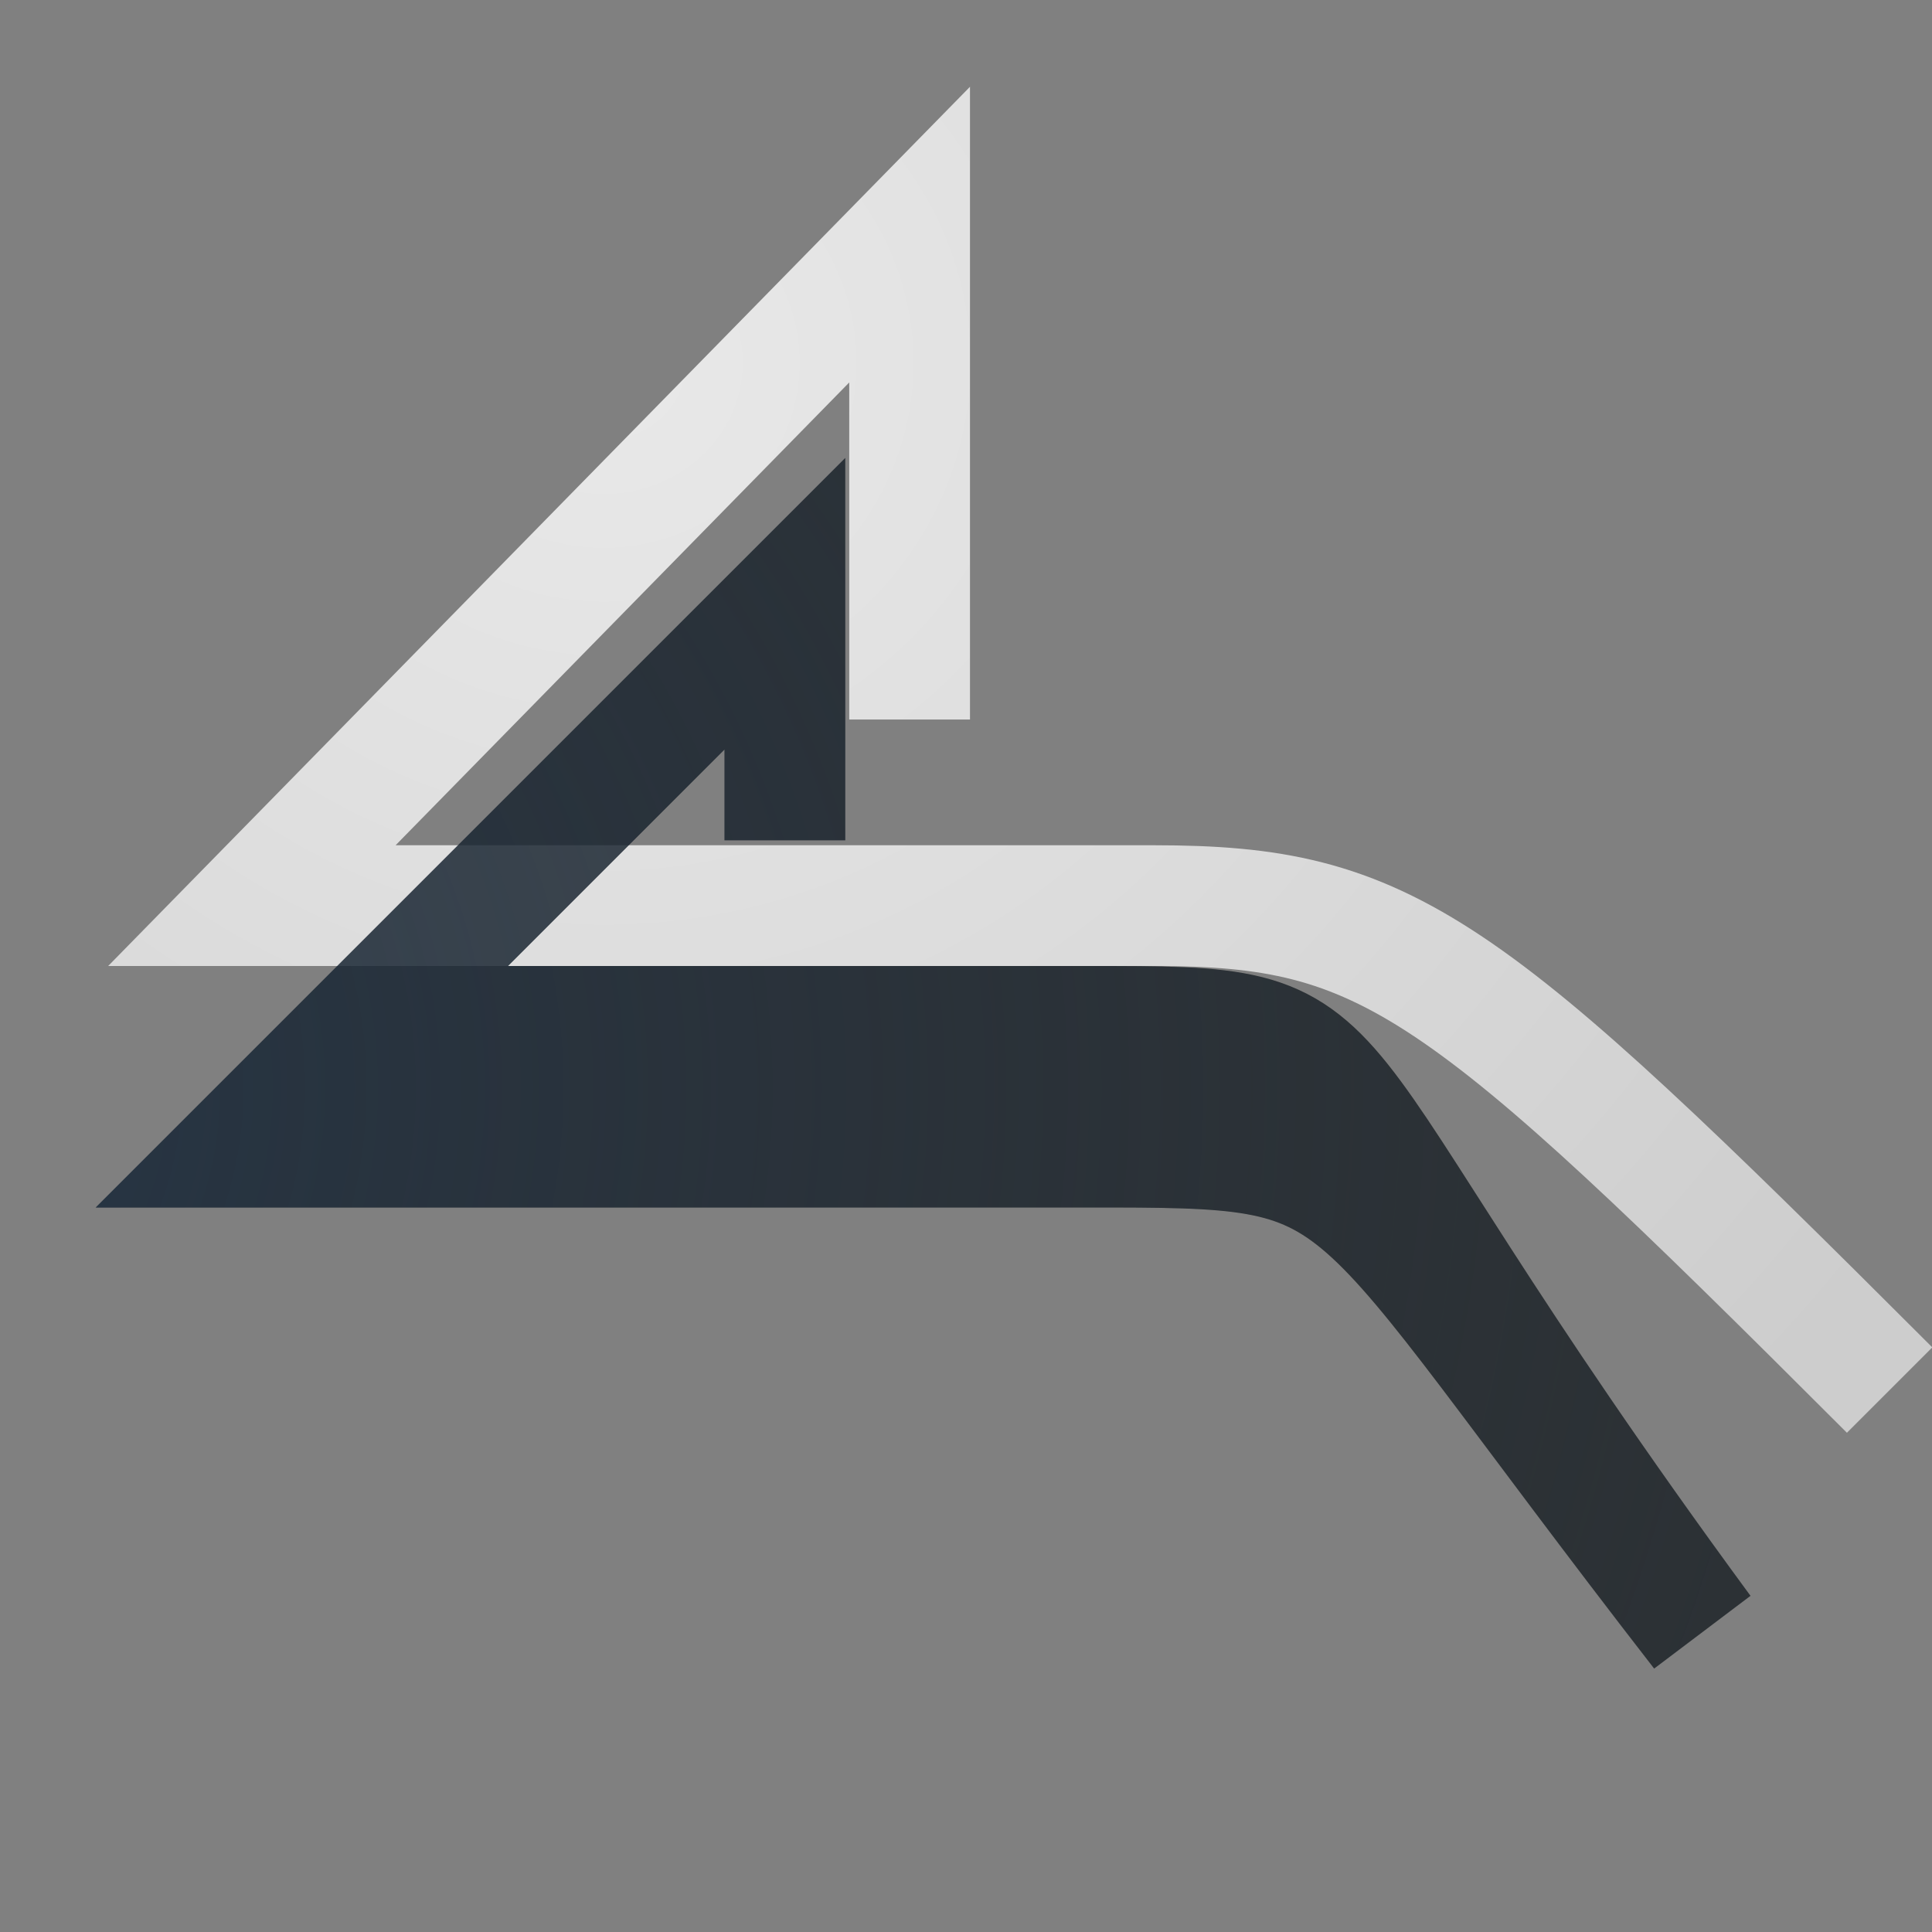 <?xml version="1.0" encoding="UTF-8"?>
<!-- Created with Inkscape (http://www.inkscape.org/) -->
<svg width="16" height="16" version="1.1" xmlns="http://www.w3.org/2000/svg" xmlns:cc="http://creativecommons.org/ns#" xmlns:dc="http://purl.org/dc/elements/1.1/" xmlns:rdf="http://www.w3.org/1999/02/22-rdf-syntax-ns#">
	<rect width="100%" height="100%" fill="#808080" stroke="none"/>
	<defs>
		<radialGradient id="b" cx="10.524" cy="8.691" r="9.304" gradientTransform="matrix(1.424,0,0,1.346,-9.99,-8.698)" gradientUnits="userSpaceOnUse">
			<stop stop-color="#ffffff" stop-opacity=".825" offset="0"/>
			<stop stop-color="#ffffff" stop-opacity=".605" offset="1"/>
		</radialGradient>
		<radialGradient id="a" cx="2.933" cy="12.79" r="9.077" gradientTransform="matrix(1.875 0 0 1.653 -7.5 -12.134)" gradientUnits="userSpaceOnUse">
			<stop stop-color="#213851" stop-opacity=".906" offset="0"/>
			<stop stop-color="#27303a" stop-opacity="0" offset="1"/>
		</radialGradient>
	</defs>
	<path d="m15.649 11.512c-3.554-3.554-4.149-4.012-6.094-4.012h-7.469l5.447-5.557v4.016" fill="none" stroke="url(#b)" style="paint-order:normal"/>
	<path d="m6.5 6.959v-1.959l-4.5 4.5h7c2.5 0 1.983 0.002 5.094 4.012-3.688-5.019-2.594-5.012-5.094-5.012h-6.14" fill="none" stroke="#0c1218" stroke-opacity=".722" style="paint-order:normal"/>
	<path d="m6.5 6.959v-1.959l-4.5 4.5h7c2.5 0 2.008-0.006 5.094 4.012-3.696-4.994-2.594-5.012-5.094-5.012h-6.14" fill="none" stroke="url(#a)" stroke-opacity=".722" style="paint-order:normal"/>
</svg>
